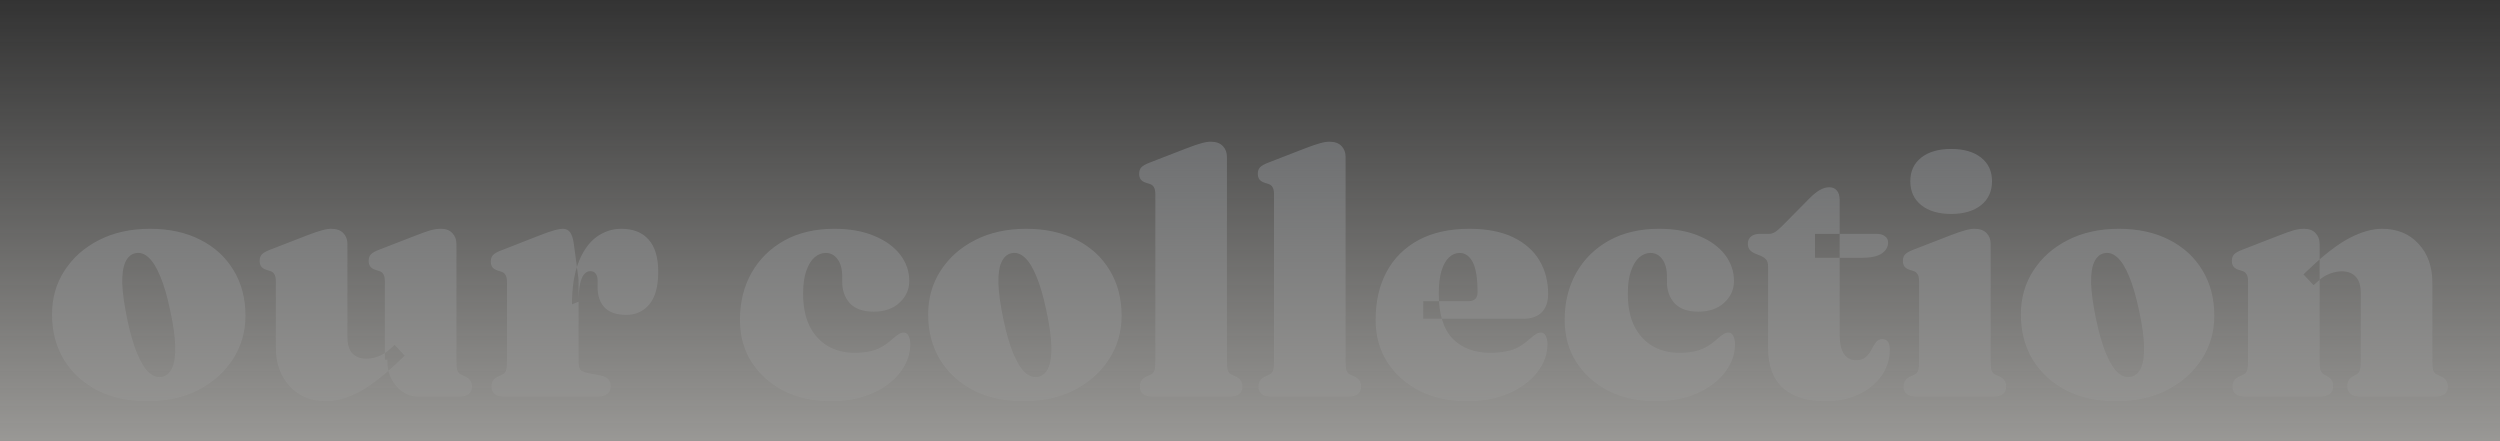<svg width="1111" height="196" viewBox="0 0 1111 196" fill="none" xmlns="http://www.w3.org/2000/svg" xmlns:xlink="http://www.w3.org/1999/xlink">
	<rect x="0" y="0" width="1111" height="196" fill="#333333" stroke="none"/>
	<desc>
			Created with Pixso.
	</desc>
	<defs>
		<clipPath id="clip0_2119">
			<rect id="Group 13" width="1111" height="196" fill="white" fill-opacity="0"/>
		</clipPath>
		<linearGradient id="paint_linear_0_2121_0" x1="0" y1="0" x2="0" y2="196" gradientUnits="userSpaceOnUse">
			<stop stop-color="#FEFCF7" stop-opacity="0"/>
			<stop offset="1" stop-color="#FEFCF7"/>
		</linearGradient>
	</defs>
	<g opacity="0.503">
		<rect id="Group 13" width="1111" height="196" fill="#FFFFFF" fill-opacity="0"/>
		<g clip-path="url(#clip0_2119)">
			<path id="our collection" d="M66.705 101.675C75.205 101.675 82.63 103.3 88.98 106.55C95.33 109.75 100.255 114.25 103.755 120.05C107.305 125.85 109.08 132.6 109.08 140.3C109.08 147.4 107.23 153.825 103.53 159.575C99.83 165.325 94.705 169.9 88.155 173.3C81.655 176.65 74.105 178.325 65.505 178.325C57.005 178.325 49.58 176.7 43.23 173.45C36.88 170.15 31.93 165.6 28.38 159.8C24.88 154 23.13 147.3 23.13 139.7C23.13 132.45 24.98 125.975 28.68 120.275C32.38 114.525 37.48 110 43.98 106.7C50.53 103.35 58.105 101.675 66.705 101.675ZM72.18 167.45C74.08 167 75.53 165.675 76.53 163.475C77.53 161.275 77.98 158.075 77.88 153.875C77.78 149.675 77.03 144.35 75.63 137.9C74.33 131.7 72.855 126.65 71.205 122.75C69.605 118.85 67.855 116.05 65.955 114.35C64.055 112.65 62.08 112.05 60.03 112.55C58.13 113 56.68 114.325 55.68 116.525C54.68 118.725 54.23 121.925 54.33 126.125C54.48 130.275 55.23 135.6 56.58 142.1C57.88 148.25 59.355 153.3 61.005 157.25C62.655 161.15 64.405 163.95 66.255 165.65C68.155 167.3 70.13 167.9 72.18 167.45ZM172.162 160.85L172.162 159.875L171.037 159.875L171.037 125.225C171.037 123.625 170.812 122.5 170.362 121.85C169.962 121.15 169.337 120.675 168.487 120.425L166.837 119.9C165.787 119.55 165.012 119.05 164.512 118.4C164.062 117.75 163.837 116.925 163.837 115.925C163.837 114.725 164.162 113.775 164.812 113.075C165.462 112.375 166.687 111.675 168.487 110.975L185.137 104.525C187.687 103.525 189.737 102.8 191.287 102.35C192.887 101.9 194.437 101.675 195.937 101.675C198.187 101.675 199.887 102.325 201.037 103.625C202.237 104.875 202.837 106.475 202.837 108.425L202.837 160.475C202.837 162.475 202.987 163.9 203.287 164.75C203.587 165.55 204.112 166.125 204.862 166.475L206.512 167.225C207.662 167.725 208.487 168.35 208.987 169.1C209.487 169.85 209.737 170.725 209.737 171.725C209.737 173.125 209.287 174.225 208.387 175.025C207.487 175.825 206.037 176.225 204.037 176.225L185.662 176.225C182.112 176.225 178.962 174.7 176.212 171.65C173.512 168.6 172.162 165 172.162 160.85ZM122.587 154.325L122.587 125.225C122.587 123.625 122.362 122.5 121.912 121.85C121.512 121.15 120.887 120.675 120.037 120.425L118.387 119.9C117.337 119.55 116.562 119.05 116.062 118.4C115.612 117.75 115.387 116.925 115.387 115.925C115.387 114.725 115.712 113.775 116.362 113.075C117.012 112.375 118.237 111.675 120.037 110.975L136.687 104.525C139.387 103.475 141.512 102.75 143.062 102.35C144.612 101.9 145.987 101.675 147.187 101.675C149.587 101.675 151.387 102.325 152.587 103.625C153.787 104.875 154.387 106.475 154.387 108.425L154.387 149.825C154.387 153.025 155.112 155.425 156.562 157.025C158.062 158.625 160.137 159.425 162.787 159.425C164.437 159.425 166.162 159.1 167.962 158.45C169.762 157.8 171.362 156.85 172.762 155.6L175.387 153.275L179.887 158.075L177.637 160.175C170.587 166.925 164.462 171.65 159.262 174.35C154.062 177 149.287 178.325 144.937 178.325C138.287 178.325 132.887 176.1 128.737 171.65C124.637 167.2 122.587 161.425 122.587 154.325ZM254.183 135.275C254.183 127.625 255.183 121.325 257.183 116.375C259.183 111.375 261.833 107.675 265.133 105.275C268.483 102.875 272.133 101.675 276.083 101.675C281.383 101.675 285.433 103.275 288.233 106.475C291.083 109.625 292.508 114.4 292.508 120.8C292.508 127.35 291.183 132.175 288.533 135.275C285.933 138.375 282.533 139.925 278.333 139.925C274.083 139.925 270.883 138.85 268.733 136.7C266.633 134.5 265.583 131.475 265.583 127.625L265.583 124.475C265.533 123.175 265.233 122.2 264.683 121.55C264.183 120.85 263.383 120.5 262.283 120.5C261.283 120.5 260.383 120.95 259.583 121.85C258.833 122.7 258.233 124.125 257.783 126.125C257.333 128.075 257.108 130.725 257.108 134.075L254.183 135.275ZM255.008 108.425L257.108 124.1L257.108 160.475C257.108 162.225 257.358 163.475 257.858 164.225C258.358 164.925 259.508 165.45 261.308 165.8L267.008 166.925C268.508 167.225 269.608 167.75 270.308 168.5C271.008 169.25 271.358 170.3 271.358 171.65C271.358 173.1 270.858 174.225 269.858 175.025C268.908 175.825 267.483 176.225 265.583 176.225L224.108 176.225C222.108 176.225 220.658 175.825 219.758 175.025C218.858 174.225 218.408 173.125 218.408 171.725C218.408 170.725 218.658 169.85 219.158 169.1C219.658 168.35 220.483 167.725 221.633 167.225L223.283 166.475C224.033 166.125 224.558 165.55 224.858 164.75C225.158 163.9 225.308 162.475 225.308 160.475L225.308 125.525C225.308 123.925 225.083 122.8 224.633 122.15C224.233 121.45 223.608 120.975 222.758 120.725L221.108 120.2C220.058 119.85 219.283 119.35 218.783 118.7C218.333 118.05 218.108 117.225 218.108 116.225C218.108 115.025 218.433 114.075 219.083 113.375C219.783 112.625 221.008 111.925 222.758 111.275L238.883 104.975C242.433 103.575 244.983 102.675 246.533 102.275C248.083 101.875 249.283 101.675 250.133 101.675C251.533 101.675 252.608 102.2 253.358 103.25C254.108 104.25 254.658 105.975 255.008 108.425ZM404.068 124.85C404.068 128.65 402.618 131.875 399.718 134.525C396.868 137.175 393.043 138.5 388.243 138.5C383.593 138.5 380.093 137.275 377.743 134.825C375.443 132.325 374.293 129.15 374.293 125.3L374.293 122.9C374.293 119.65 373.618 117.1 372.268 115.25C370.918 113.35 369.143 112.4 366.943 112.4C365.193 112.4 363.543 113.05 361.993 114.35C360.493 115.65 359.268 117.65 358.318 120.35C357.368 123 356.893 126.375 356.893 130.475C356.893 136.275 357.868 141.125 359.818 145.025C361.818 148.925 364.543 151.875 367.993 153.875C371.443 155.825 375.368 156.8 379.768 156.8C382.968 156.8 385.843 156.425 388.393 155.675C390.993 154.875 393.568 153.35 396.118 151.1C397.568 149.8 398.668 148.925 399.418 148.475C400.168 148.025 400.893 147.8 401.593 147.8C402.593 147.8 403.318 148.3 403.768 149.3C404.268 150.3 404.518 151.525 404.518 152.975C404.518 157.425 403.018 161.6 400.018 165.5C397.068 169.35 392.943 172.45 387.643 174.8C382.343 177.15 376.193 178.325 369.193 178.325C361.543 178.325 354.668 176.825 348.568 173.825C342.518 170.775 337.718 166.55 334.168 161.15C330.618 155.7 328.843 149.35 328.843 142.1C328.843 134.35 330.543 127.425 333.943 121.325C337.393 115.225 342.243 110.425 348.493 106.925C354.793 103.425 362.218 101.675 370.768 101.675C377.618 101.675 383.518 102.725 388.468 104.825C393.468 106.875 397.318 109.65 400.018 113.15C402.718 116.65 404.068 120.55 404.068 124.85ZM456.06 101.675C464.56 101.675 471.985 103.3 478.335 106.55C484.685 109.75 489.61 114.25 493.11 120.05C496.66 125.85 498.435 132.6 498.435 140.3C498.435 147.4 496.585 153.825 492.885 159.575C489.185 165.325 484.06 169.9 477.51 173.3C471.01 176.65 463.46 178.325 454.86 178.325C446.36 178.325 438.935 176.7 432.585 173.45C426.235 170.15 421.285 165.6 417.735 159.8C414.235 154 412.485 147.3 412.485 139.7C412.485 132.45 414.335 125.975 418.035 120.275C421.735 114.525 426.835 110 433.335 106.7C439.885 103.35 447.46 101.675 456.06 101.675ZM461.535 167.45C463.435 167 464.885 165.675 465.885 163.475C466.885 161.275 467.335 158.075 467.235 153.875C467.135 149.675 466.385 144.35 464.985 137.9C463.685 131.7 462.21 126.65 460.56 122.75C458.96 118.85 457.21 116.05 455.31 114.35C453.41 112.65 451.435 112.05 449.385 112.55C447.485 113 446.035 114.325 445.035 116.525C444.035 118.725 443.585 121.925 443.685 126.125C443.835 130.275 444.585 135.6 445.935 142.1C447.235 148.25 448.71 153.3 450.36 157.25C452.01 161.15 453.76 163.95 455.61 165.65C457.51 167.3 459.485 167.9 461.535 167.45ZM545.242 69.725L545.242 160.475C545.242 162.475 545.392 163.9 545.692 164.75C545.992 165.55 546.517 166.125 547.267 166.475L548.917 167.225C550.067 167.725 550.892 168.35 551.392 169.1C551.892 169.85 552.142 170.725 552.142 171.725C552.142 173.125 551.692 174.225 550.792 175.025C549.892 175.825 548.442 176.225 546.442 176.225L512.242 176.225C510.242 176.225 508.792 175.825 507.892 175.025C506.992 174.225 506.542 173.125 506.542 171.725C506.542 170.725 506.792 169.85 507.292 169.1C507.792 168.35 508.617 167.725 509.767 167.225L511.417 166.475C512.167 166.125 512.692 165.55 512.992 164.75C513.292 163.9 513.442 162.475 513.442 160.475L513.442 86.525C513.442 84.925 513.217 83.8 512.767 83.15C512.367 82.45 511.742 81.975 510.892 81.725L509.242 81.2C508.192 80.85 507.417 80.35 506.917 79.7C506.467 79.05 506.242 78.225 506.242 77.225C506.242 76.025 506.567 75.075 507.217 74.375C507.867 73.675 509.092 72.975 510.892 72.275L527.542 65.825C530.242 64.775 532.367 64.05 533.917 63.65C535.467 63.2 536.842 62.975 538.042 62.975C540.442 62.975 542.242 63.625 543.442 64.925C544.642 66.175 545.242 67.775 545.242 69.725ZM597.977 69.725L597.977 160.475C597.977 162.475 598.127 163.9 598.427 164.75C598.727 165.55 599.252 166.125 600.002 166.475L601.652 167.225C602.802 167.725 603.627 168.35 604.127 169.1C604.627 169.85 604.877 170.725 604.877 171.725C604.877 173.125 604.427 174.225 603.527 175.025C602.627 175.825 601.177 176.225 599.177 176.225L564.977 176.225C562.977 176.225 561.527 175.825 560.627 175.025C559.727 174.225 559.277 173.125 559.277 171.725C559.277 170.725 559.527 169.85 560.027 169.1C560.527 168.35 561.352 167.725 562.502 167.225L564.152 166.475C564.902 166.125 565.427 165.55 565.727 164.75C566.027 163.9 566.177 162.475 566.177 160.475L566.177 86.525C566.177 84.925 565.952 83.8 565.502 83.15C565.102 82.45 564.477 81.975 563.627 81.725L561.977 81.2C560.927 80.85 560.152 80.35 559.652 79.7C559.202 79.05 558.977 78.225 558.977 77.225C558.977 76.025 559.302 75.075 559.952 74.375C560.602 73.675 561.827 72.975 563.627 72.275L580.277 65.825C582.977 64.775 585.102 64.05 586.652 63.65C588.202 63.2 589.577 62.975 590.777 62.975C593.177 62.975 594.977 63.625 596.177 64.925C597.377 66.175 597.977 67.775 597.977 69.725ZM687.986 130.625C687.986 134.125 687.036 136.85 685.136 138.8C683.236 140.7 680.511 141.65 676.961 141.65L632.486 141.65L632.486 133.85L652.511 133.85C655.261 133.85 656.636 132.55 656.636 129.95C656.636 123.65 655.911 119.15 654.461 116.45C653.011 113.75 651.086 112.4 648.686 112.4C646.936 112.4 645.361 113.05 643.961 114.35C642.561 115.65 641.436 117.65 640.586 120.35C639.786 123 639.386 126.375 639.386 130.475C639.386 139.575 641.436 146.25 645.536 150.5C649.636 154.7 655.236 156.8 662.336 156.8C665.636 156.8 668.636 156.425 671.336 155.675C674.036 154.925 676.686 153.4 679.286 151.1C680.736 149.8 681.836 148.925 682.586 148.475C683.336 148.025 684.061 147.8 684.761 147.8C685.761 147.8 686.486 148.3 686.936 149.3C687.436 150.3 687.686 151.525 687.686 152.975C687.686 157.425 686.161 161.6 683.111 165.5C680.111 169.35 675.911 172.45 670.511 174.8C665.161 177.15 658.911 178.325 651.761 178.325C644.111 178.325 637.236 176.825 631.136 173.825C625.036 170.775 620.211 166.55 616.661 161.15C613.111 155.7 611.336 149.35 611.336 142.1C611.336 133.95 612.961 126.85 616.211 120.8C619.461 114.75 624.186 110.05 630.386 106.7C636.636 103.35 644.161 101.675 652.961 101.675C660.711 101.675 667.186 102.925 672.386 105.425C677.586 107.925 681.486 111.35 684.086 115.7C686.686 120.05 687.986 125.025 687.986 130.625ZM770.572 124.85C770.572 128.65 769.122 131.875 766.222 134.525C763.372 137.175 759.547 138.5 754.747 138.5C750.097 138.5 746.597 137.275 744.247 134.825C741.947 132.325 740.797 129.15 740.797 125.3L740.797 122.9C740.797 119.65 740.122 117.1 738.772 115.25C737.422 113.35 735.647 112.4 733.447 112.4C731.697 112.4 730.047 113.05 728.497 114.35C726.997 115.65 725.772 117.65 724.822 120.35C723.872 123 723.397 126.375 723.397 130.475C723.397 136.275 724.372 141.125 726.322 145.025C728.322 148.925 731.047 151.875 734.497 153.875C737.947 155.825 741.872 156.8 746.272 156.8C749.472 156.8 752.347 156.425 754.897 155.675C757.497 154.875 760.072 153.35 762.622 151.1C764.072 149.8 765.172 148.925 765.922 148.475C766.672 148.025 767.397 147.8 768.097 147.8C769.097 147.8 769.822 148.3 770.272 149.3C770.772 150.3 771.022 151.525 771.022 152.975C771.022 157.425 769.522 161.6 766.522 165.5C763.572 169.35 759.447 172.45 754.147 174.8C748.847 177.15 742.697 178.325 735.697 178.325C728.047 178.325 721.172 176.825 715.072 173.825C709.022 170.775 704.222 166.55 700.672 161.15C697.122 155.7 695.347 149.35 695.347 142.1C695.347 134.35 697.047 127.425 700.447 121.325C703.897 115.225 708.747 110.425 714.997 106.925C721.297 103.425 728.722 101.675 737.272 101.675C744.122 101.675 750.022 102.725 754.972 104.825C759.972 106.875 763.822 109.65 766.522 113.15C769.222 116.65 770.572 120.55 770.572 124.85ZM782.439 113.675L780.039 112.7C778.939 112.25 778.114 111.675 777.564 110.975C777.014 110.275 776.739 109.425 776.739 108.425C776.739 106.975 777.214 105.875 778.164 105.125C779.164 104.325 780.439 103.925 781.989 103.925L786.114 103.925C787.064 103.925 787.939 103.675 788.739 103.175C789.589 102.675 790.664 101.775 791.964 100.475L804.189 88.1C805.839 86.45 807.364 85.225 808.764 84.425C810.214 83.625 811.589 83.225 812.889 83.225C814.339 83.225 815.464 83.7 816.264 84.65C817.114 85.6 817.539 86.975 817.539 88.775L817.539 148.925C817.539 152.575 818.164 155.35 819.414 157.25C820.664 159.15 822.464 160.1 824.814 160.1C826.714 160.1 828.164 159.625 829.164 158.675C830.214 157.725 831.039 156.65 831.639 155.45C832.289 154.2 832.964 153.1 833.664 152.15C834.364 151.2 835.314 150.725 836.514 150.725C837.514 150.725 838.314 151.075 838.914 151.775C839.514 152.475 839.814 153.675 839.814 155.375C839.814 159.625 838.589 163.5 836.139 167C833.689 170.45 830.314 173.2 826.014 175.25C821.714 177.3 816.814 178.325 811.314 178.325C803.164 178.325 796.864 176.375 792.414 172.475C787.964 168.525 785.739 162.575 785.739 154.625L785.739 118.55C785.739 117.1 785.464 116.05 784.914 115.4C784.414 114.75 783.589 114.175 782.439 113.675ZM806.589 114.575L806.589 103.925L833.964 103.925C835.514 103.925 836.739 104.275 837.639 104.975C838.589 105.625 839.064 106.575 839.064 107.825C839.064 109.725 838.139 111.325 836.289 112.625C834.439 113.925 831.389 114.575 827.139 114.575L806.589 114.575ZM884.647 108.425L884.647 160.475C884.647 162.475 884.797 163.9 885.097 164.75C885.397 165.55 885.922 166.125 886.672 166.475L888.322 167.225C889.472 167.725 890.297 168.35 890.797 169.1C891.297 169.85 891.547 170.725 891.547 171.725C891.547 173.125 891.097 174.225 890.197 175.025C889.297 175.825 887.847 176.225 885.847 176.225L851.647 176.225C849.647 176.225 848.197 175.825 847.297 175.025C846.397 174.225 845.947 173.125 845.947 171.725C845.947 170.725 846.197 169.85 846.697 169.1C847.197 168.35 848.022 167.725 849.172 167.225L850.822 166.475C851.572 166.125 852.097 165.55 852.397 164.75C852.697 163.9 852.847 162.475 852.847 160.475L852.847 125.225C852.847 123.625 852.622 122.5 852.172 121.85C851.772 121.15 851.147 120.675 850.297 120.425L848.647 119.9C847.597 119.55 846.822 119.05 846.322 118.4C845.872 117.75 845.647 116.925 845.647 115.925C845.647 114.725 845.972 113.775 846.622 113.075C847.272 112.375 848.497 111.675 850.297 110.975L866.947 104.525C869.647 103.475 871.772 102.75 873.322 102.35C874.872 101.9 876.247 101.675 877.447 101.675C879.847 101.675 881.647 102.325 882.847 103.625C884.047 104.875 884.647 106.475 884.647 108.425ZM867.097 95.075C861.497 95.075 857.072 93.775 853.822 91.175C850.572 88.575 848.947 85.025 848.947 80.525C848.947 76.075 850.572 72.575 853.822 70.025C857.072 67.475 861.497 66.2 867.097 66.2C872.697 66.2 877.122 67.475 880.372 70.025C883.622 72.575 885.247 76.075 885.247 80.525C885.247 85.025 883.622 88.575 880.372 91.175C877.122 93.775 872.697 95.075 867.097 95.075ZM941.656 101.675C950.156 101.675 957.581 103.3 963.931 106.55C970.281 109.75 975.206 114.25 978.706 120.05C982.256 125.85 984.031 132.6 984.031 140.3C984.031 147.4 982.181 153.825 978.481 159.575C974.781 165.325 969.656 169.9 963.106 173.3C956.606 176.65 949.056 178.325 940.456 178.325C931.956 178.325 924.531 176.7 918.181 173.45C911.831 170.15 906.881 165.6 903.331 159.8C899.831 154 898.081 147.3 898.081 139.7C898.081 132.45 899.931 125.975 903.631 120.275C907.331 114.525 912.431 110 918.931 106.7C925.481 103.35 933.056 101.675 941.656 101.675ZM947.131 167.45C949.031 167 950.481 165.675 951.481 163.475C952.481 161.275 952.931 158.075 952.831 153.875C952.731 149.675 951.981 144.35 950.581 137.9C949.281 131.7 947.806 126.65 946.156 122.75C944.556 118.85 942.806 116.05 940.906 114.35C939.006 112.65 937.031 112.05 934.981 112.55C933.081 113 931.631 114.325 930.631 116.525C929.631 118.725 929.181 121.925 929.281 126.125C929.431 130.275 930.181 135.6 931.531 142.1C932.831 148.25 934.306 153.3 935.956 157.25C937.606 161.15 939.356 163.95 941.206 165.65C943.106 167.3 945.081 167.9 947.131 167.45ZM1030.84 108.425L1030.84 160.475C1030.84 162.475 1030.99 163.875 1031.29 164.675C1031.59 165.475 1032.11 166.075 1032.86 166.475L1034.36 167.3C1036.01 168.25 1036.84 169.625 1036.84 171.425C1036.84 174.625 1034.91 176.225 1031.06 176.225L997.838 176.225C995.838 176.225 994.388 175.825 993.488 175.025C992.588 174.225 992.138 173.125 992.138 171.725C992.138 170.725 992.388 169.85 992.888 169.1C993.388 168.35 994.213 167.725 995.363 167.225L997.013 166.475C997.763 166.125 998.288 165.55 998.588 164.75C998.888 163.9 999.038 162.475 999.038 160.475L999.038 125.225C999.038 123.625 998.813 122.5 998.363 121.85C997.963 121.15 997.338 120.675 996.488 120.425L994.838 119.9C993.788 119.55 993.013 119.05 992.513 118.4C992.063 117.75 991.838 116.925 991.838 115.925C991.838 114.725 992.163 113.775 992.813 113.075C993.463 112.375 994.688 111.675 996.488 110.975L1013.14 104.525C1015.69 103.525 1017.74 102.8 1019.29 102.35C1020.89 101.9 1022.44 101.675 1023.94 101.675C1026.19 101.675 1027.89 102.325 1029.04 103.625C1030.24 104.875 1030.84 106.475 1030.84 108.425ZM1028.14 126.725L1023.64 121.925L1025.89 119.825C1032.94 113.075 1039.06 108.375 1044.26 105.725C1049.46 103.025 1054.24 101.675 1058.59 101.675C1065.29 101.675 1070.69 103.9 1074.79 108.35C1078.89 112.75 1080.94 118.525 1080.94 125.675L1080.94 160.475C1080.94 162.475 1081.09 163.9 1081.39 164.75C1081.69 165.55 1082.21 166.125 1082.96 166.475L1084.61 167.225C1085.76 167.725 1086.59 168.35 1087.09 169.1C1087.59 169.85 1087.84 170.725 1087.84 171.725C1087.84 173.125 1087.39 174.225 1086.49 175.025C1085.59 175.825 1084.14 176.225 1082.14 176.225L1048.91 176.225C1045.06 176.225 1043.14 174.625 1043.14 171.425C1043.14 169.625 1043.96 168.25 1045.61 167.3L1047.11 166.475C1047.86 166.075 1048.39 165.475 1048.69 164.675C1048.99 163.875 1049.14 162.475 1049.14 160.475L1049.14 130.175C1049.14 126.975 1048.39 124.575 1046.89 122.975C1045.44 121.375 1043.39 120.575 1040.74 120.575C1039.09 120.575 1037.36 120.9 1035.56 121.55C1033.76 122.2 1032.16 123.15 1030.76 124.4L1028.14 126.725Z" fill="#83888F" fill-opacity="1" fill-rule="evenodd"/>
			<rect id="Rectangle" width="1111" height="196" fill="url(#paint_linear_0_2121_0)" fill-opacity="1"/>
			<rect id="Rectangle" width="1111" height="196" stroke="#979797" stroke-opacity="0" stroke-width="0"/>
		</g>
	</g>
</svg>
